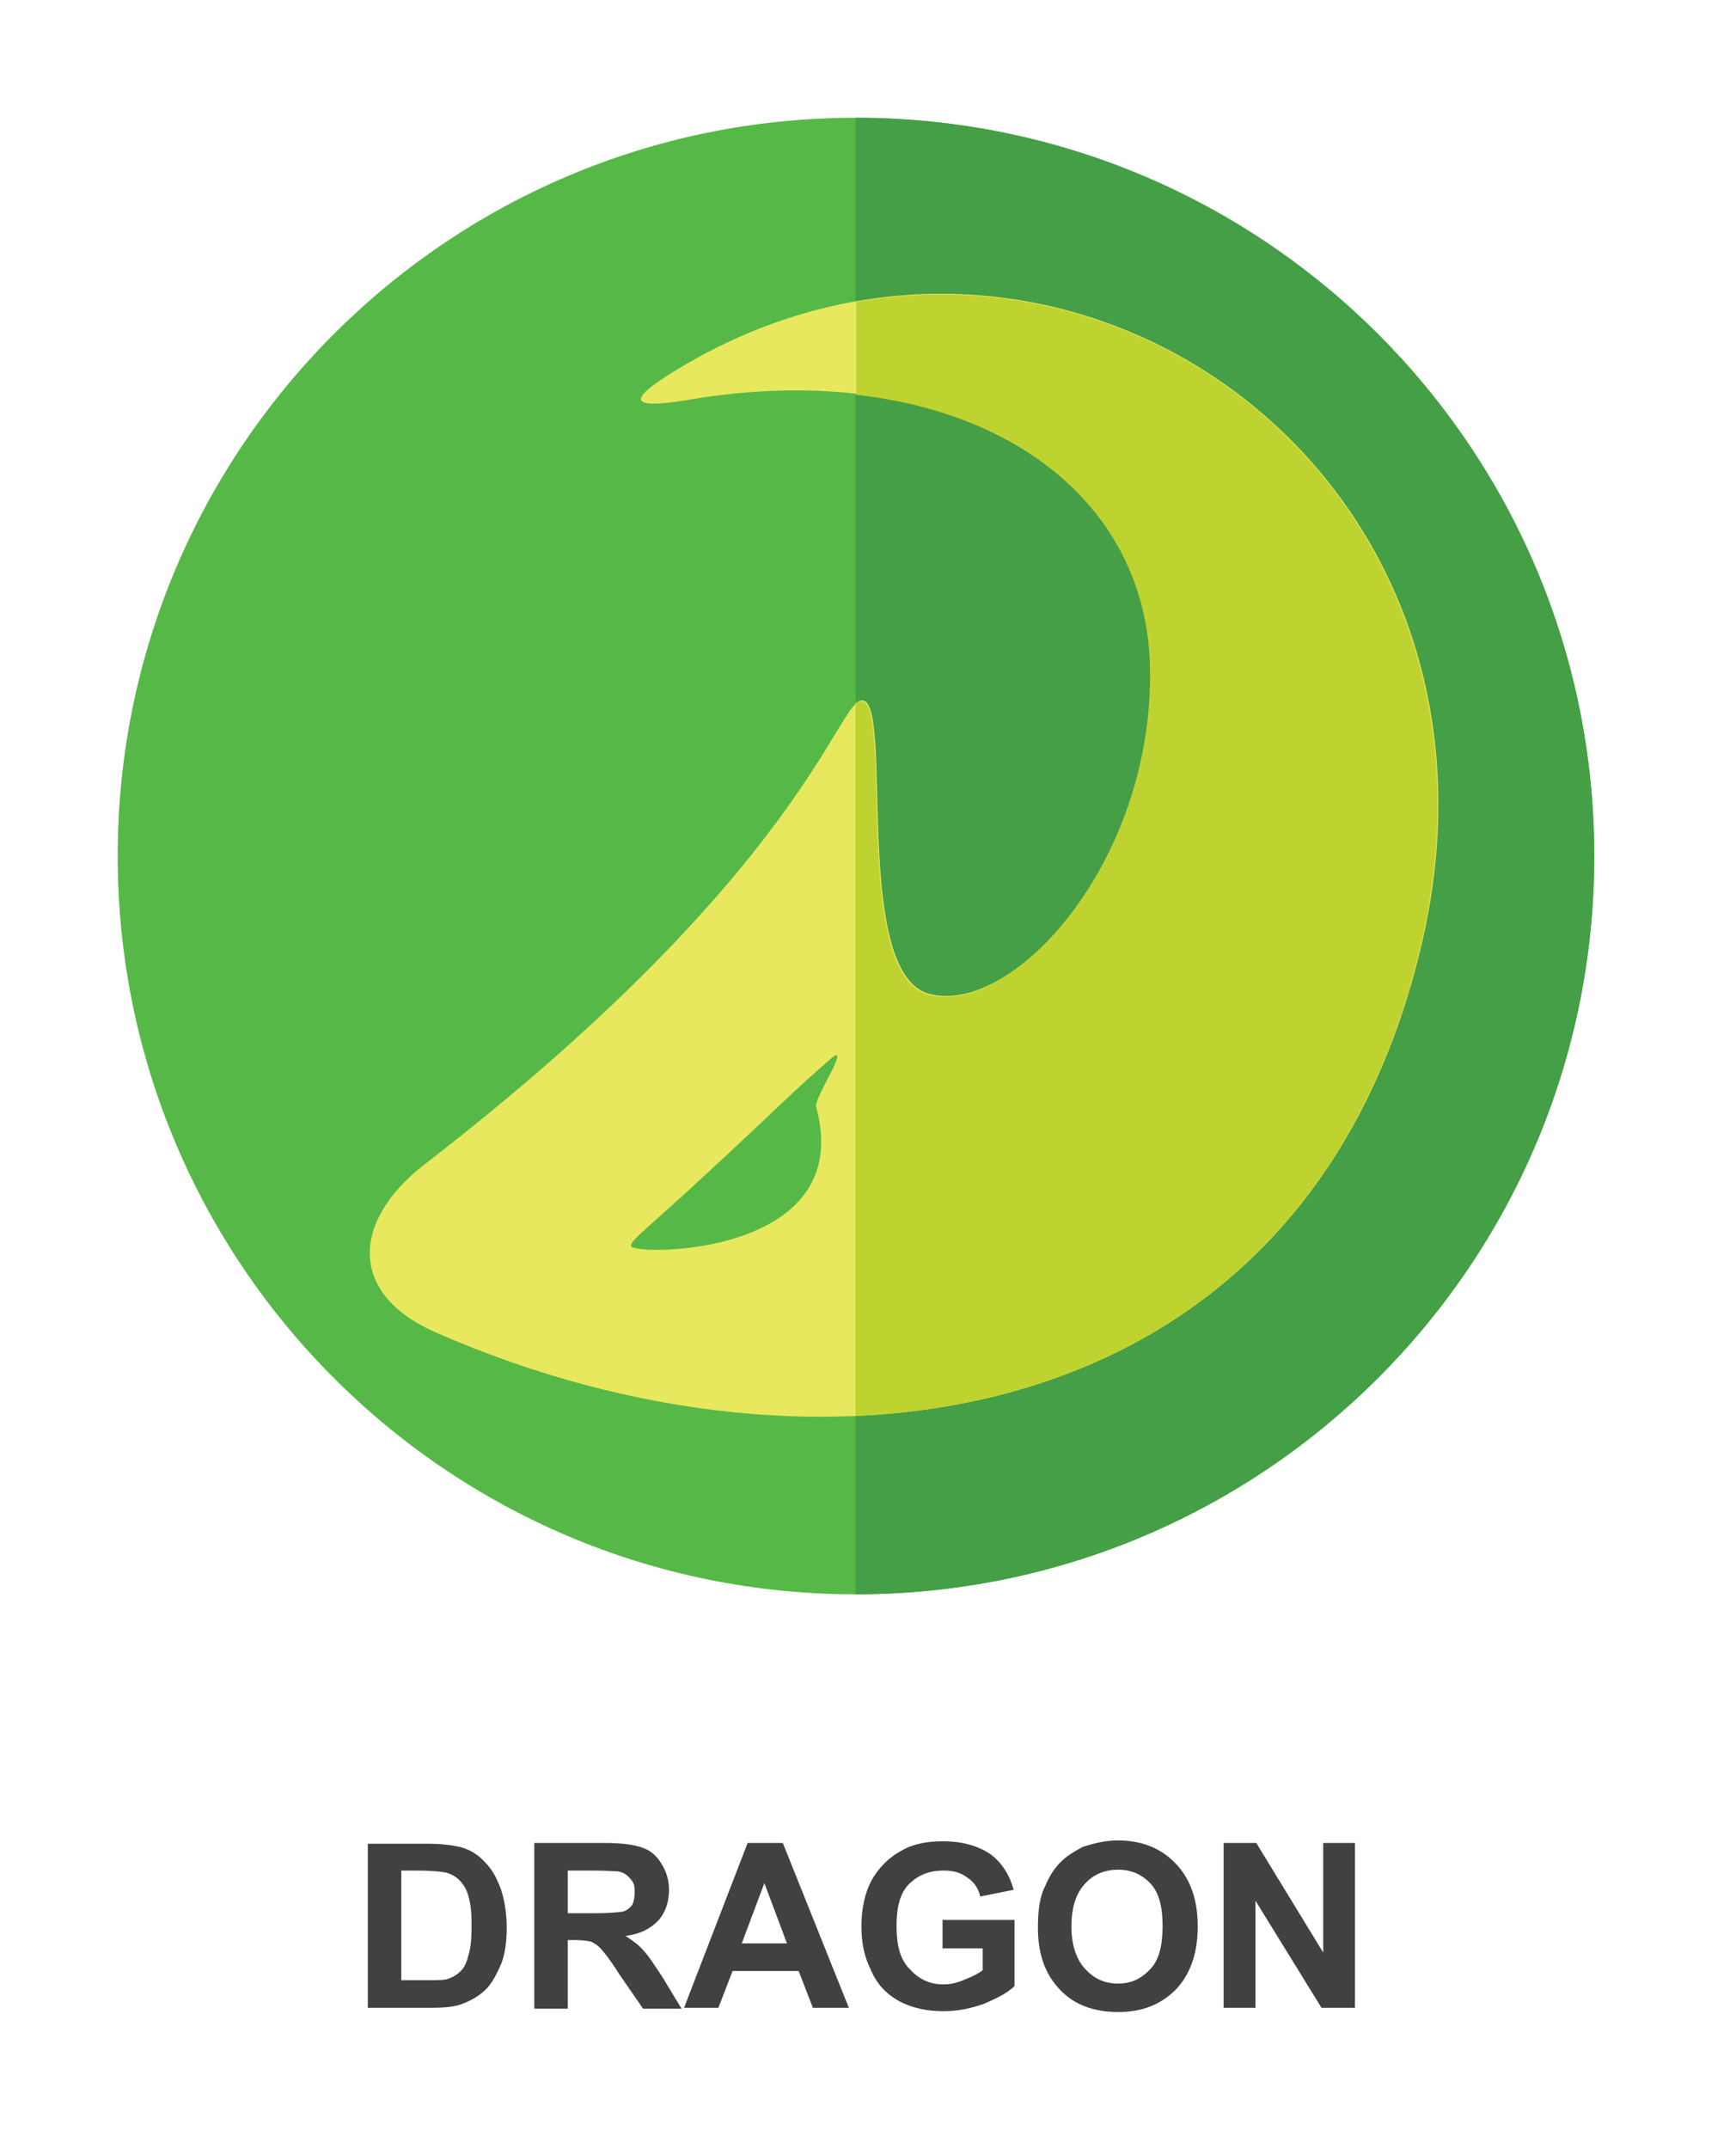 <svg width="59" height="73" viewBox="0 0 59 73" fill="none" xmlns="http://www.w3.org/2000/svg">
<g filter="url(#filter0_d)">
<path fill-rule="evenodd" clip-rule="evenodd" d="M29.077 0C42.952 0 54.183 11.231 54.183 25.077C54.183 38.924 42.952 50.154 29.077 50.154C15.231 50.154 4 38.924 4 25.077C4 11.231 15.231 0 29.077 0Z" fill="#56B947"/>
<path fill-rule="evenodd" clip-rule="evenodd" d="M29.077 3.8147e-06C42.952 3.8147e-06 54.183 11.231 54.183 25.077C54.183 38.924 42.952 50.154 29.077 50.154V3.8147e-06Z" fill="#459F46"/>
<path fill-rule="evenodd" clip-rule="evenodd" d="M23.334 8.359C36.185 0.91 51.993 11.913 48.354 27.92C44.459 44.866 27.855 46.998 14.804 41.255C11.819 39.947 11.961 37.474 14.406 35.569C27.201 25.703 28.452 19.874 29.276 19.789C30.413 19.675 28.935 28.916 31.522 29.74C34.337 30.593 39.227 25.333 39.114 18.68C39.028 11.998 32.176 8.075 23.391 9.582C21.173 9.951 21.344 9.525 23.334 8.359ZM28.139 32.043C26.49 33.493 26.66 33.436 23.504 36.336C21.742 37.957 21.201 38.298 21.543 38.383C22.339 38.639 29.049 38.44 27.741 33.607C27.684 33.379 28.224 32.526 28.395 32.1C28.565 31.673 28.338 31.872 28.139 32.043Z" fill="#E8E85F"/>
<path fill-rule="evenodd" clip-rule="evenodd" d="M29.077 6.255C40.393 4.265 51.425 14.245 48.326 27.949C45.795 38.952 37.891 43.7 29.077 44.098V19.874C29.134 19.846 29.191 19.817 29.248 19.817C30.385 19.703 28.907 28.944 31.494 29.768C34.309 30.622 39.199 25.361 39.085 18.708C39 13.591 34.963 10.065 29.106 9.411V6.255H29.077Z" fill="#BFD330"/>
<path d="M12.53 58.627H14.577C15.06 58.627 15.401 58.684 15.657 58.741C15.97 58.826 16.254 58.997 16.482 59.253C16.738 59.508 16.88 59.793 17.022 60.163C17.136 60.504 17.221 60.959 17.221 61.47C17.221 61.954 17.164 62.352 17.05 62.664C16.88 63.062 16.709 63.404 16.453 63.631C16.226 63.83 15.97 63.972 15.657 64.086C15.401 64.171 15.06 64.2 14.634 64.2H12.501V58.627H12.53ZM13.638 59.565V63.262H14.491C14.804 63.262 15.032 63.262 15.174 63.233C15.344 63.176 15.486 63.119 15.629 62.977C15.742 62.892 15.856 62.693 15.913 62.437C15.998 62.181 16.027 61.868 16.027 61.413C16.027 60.959 15.998 60.646 15.913 60.39C15.856 60.163 15.742 59.992 15.6 59.85C15.486 59.736 15.287 59.622 15.088 59.594C14.918 59.565 14.605 59.537 14.15 59.537H13.638V59.565ZM18.159 64.2V58.599H20.519C21.116 58.599 21.571 58.656 21.855 58.769C22.111 58.855 22.339 59.054 22.481 59.309C22.651 59.565 22.737 59.878 22.737 60.191C22.737 60.589 22.623 60.959 22.367 61.243C22.111 61.499 21.77 61.698 21.258 61.755C21.514 61.925 21.713 62.067 21.855 62.238C22.026 62.409 22.225 62.721 22.509 63.148L23.163 64.228H21.855L21.031 63.034C20.747 62.579 20.519 62.295 20.434 62.21C20.348 62.096 20.206 62.011 20.093 61.954C19.979 61.925 19.78 61.897 19.524 61.897H19.296V64.228H18.159V64.2ZM19.296 60.987H20.121C20.69 60.987 21.002 60.959 21.173 60.93C21.287 60.902 21.4 60.816 21.486 60.703C21.543 60.589 21.571 60.447 21.571 60.248C21.571 60.049 21.543 59.935 21.4 59.793C21.315 59.679 21.173 59.594 21.002 59.565C20.917 59.565 20.633 59.537 20.178 59.537H19.296V60.987ZM28.85 64.2H27.627L27.144 62.949H24.898L24.414 64.2H23.248L25.409 58.599H26.604L28.85 64.2ZM26.746 62.011L25.978 59.963L25.21 62.011H26.746ZM32.034 62.153V61.214H34.479V63.461C34.252 63.688 33.911 63.859 33.456 64.058C32.972 64.228 32.546 64.314 32.062 64.314C31.494 64.314 30.982 64.2 30.556 63.972C30.101 63.717 29.788 63.375 29.589 62.892C29.361 62.437 29.276 61.954 29.276 61.413C29.276 60.845 29.39 60.305 29.617 59.878C29.873 59.423 30.214 59.082 30.698 58.826C31.067 58.627 31.522 58.542 32.062 58.542C32.716 58.542 33.285 58.712 33.683 58.997C34.053 59.281 34.309 59.679 34.451 60.191L33.313 60.418C33.257 60.134 33.086 59.907 32.859 59.764C32.631 59.594 32.375 59.537 32.062 59.537C31.551 59.537 31.181 59.708 30.868 60.02C30.584 60.333 30.47 60.788 30.47 61.413C30.47 62.067 30.584 62.551 30.925 62.892C31.209 63.205 31.579 63.404 32.062 63.404C32.318 63.404 32.546 63.347 32.802 63.233C33.029 63.148 33.257 63.034 33.399 62.92V62.181H32.034V62.153ZM35.275 61.47C35.275 60.902 35.332 60.418 35.531 60.049C35.645 59.764 35.816 59.48 36.043 59.253C36.27 59.025 36.526 58.883 36.782 58.741C37.123 58.627 37.55 58.513 37.976 58.513C38.801 58.513 39.455 58.769 39.967 59.309C40.45 59.821 40.706 60.504 40.706 61.442C40.706 62.352 40.45 63.063 39.967 63.574C39.455 64.086 38.829 64.342 38.005 64.342C37.152 64.342 36.498 64.086 36.015 63.574C35.503 63.034 35.275 62.352 35.275 61.47ZM36.413 61.442C36.413 62.067 36.583 62.551 36.867 62.864C37.18 63.205 37.522 63.375 38.005 63.375C38.46 63.375 38.801 63.205 39.114 62.864C39.398 62.551 39.512 62.067 39.512 61.413C39.512 60.788 39.398 60.305 39.114 59.992C38.829 59.679 38.46 59.508 38.005 59.508C37.522 59.508 37.152 59.679 36.867 59.992C36.583 60.305 36.413 60.76 36.413 61.442ZM41.587 64.2V58.599H42.696L44.971 62.323V58.599H46.051V64.2H44.914L42.668 60.56V64.2H41.587Z" fill="#414042"/>
</g>
<defs>
<filter id="filter0_d" x="0" y="0" width="58.183" height="72.342" filterUnits="userSpaceOnUse" color-interpolation-filters="sRGB">
<feFlood flood-opacity="0" result="BackgroundImageFix"/>
<feColorMatrix in="SourceAlpha" type="matrix" values="0 0 0 0 0 0 0 0 0 0 0 0 0 0 0 0 0 0 127 0"/>
<feOffset dy="4"/>
<feGaussianBlur stdDeviation="2"/>
<feColorMatrix type="matrix" values="0 0 0 0 0 0 0 0 0 0 0 0 0 0 0 0 0 0 0.25 0"/>
<feBlend mode="normal" in2="BackgroundImageFix" result="effect1_dropShadow"/>
<feBlend mode="normal" in="SourceGraphic" in2="effect1_dropShadow" result="shape"/>
</filter>
</defs>
</svg>
